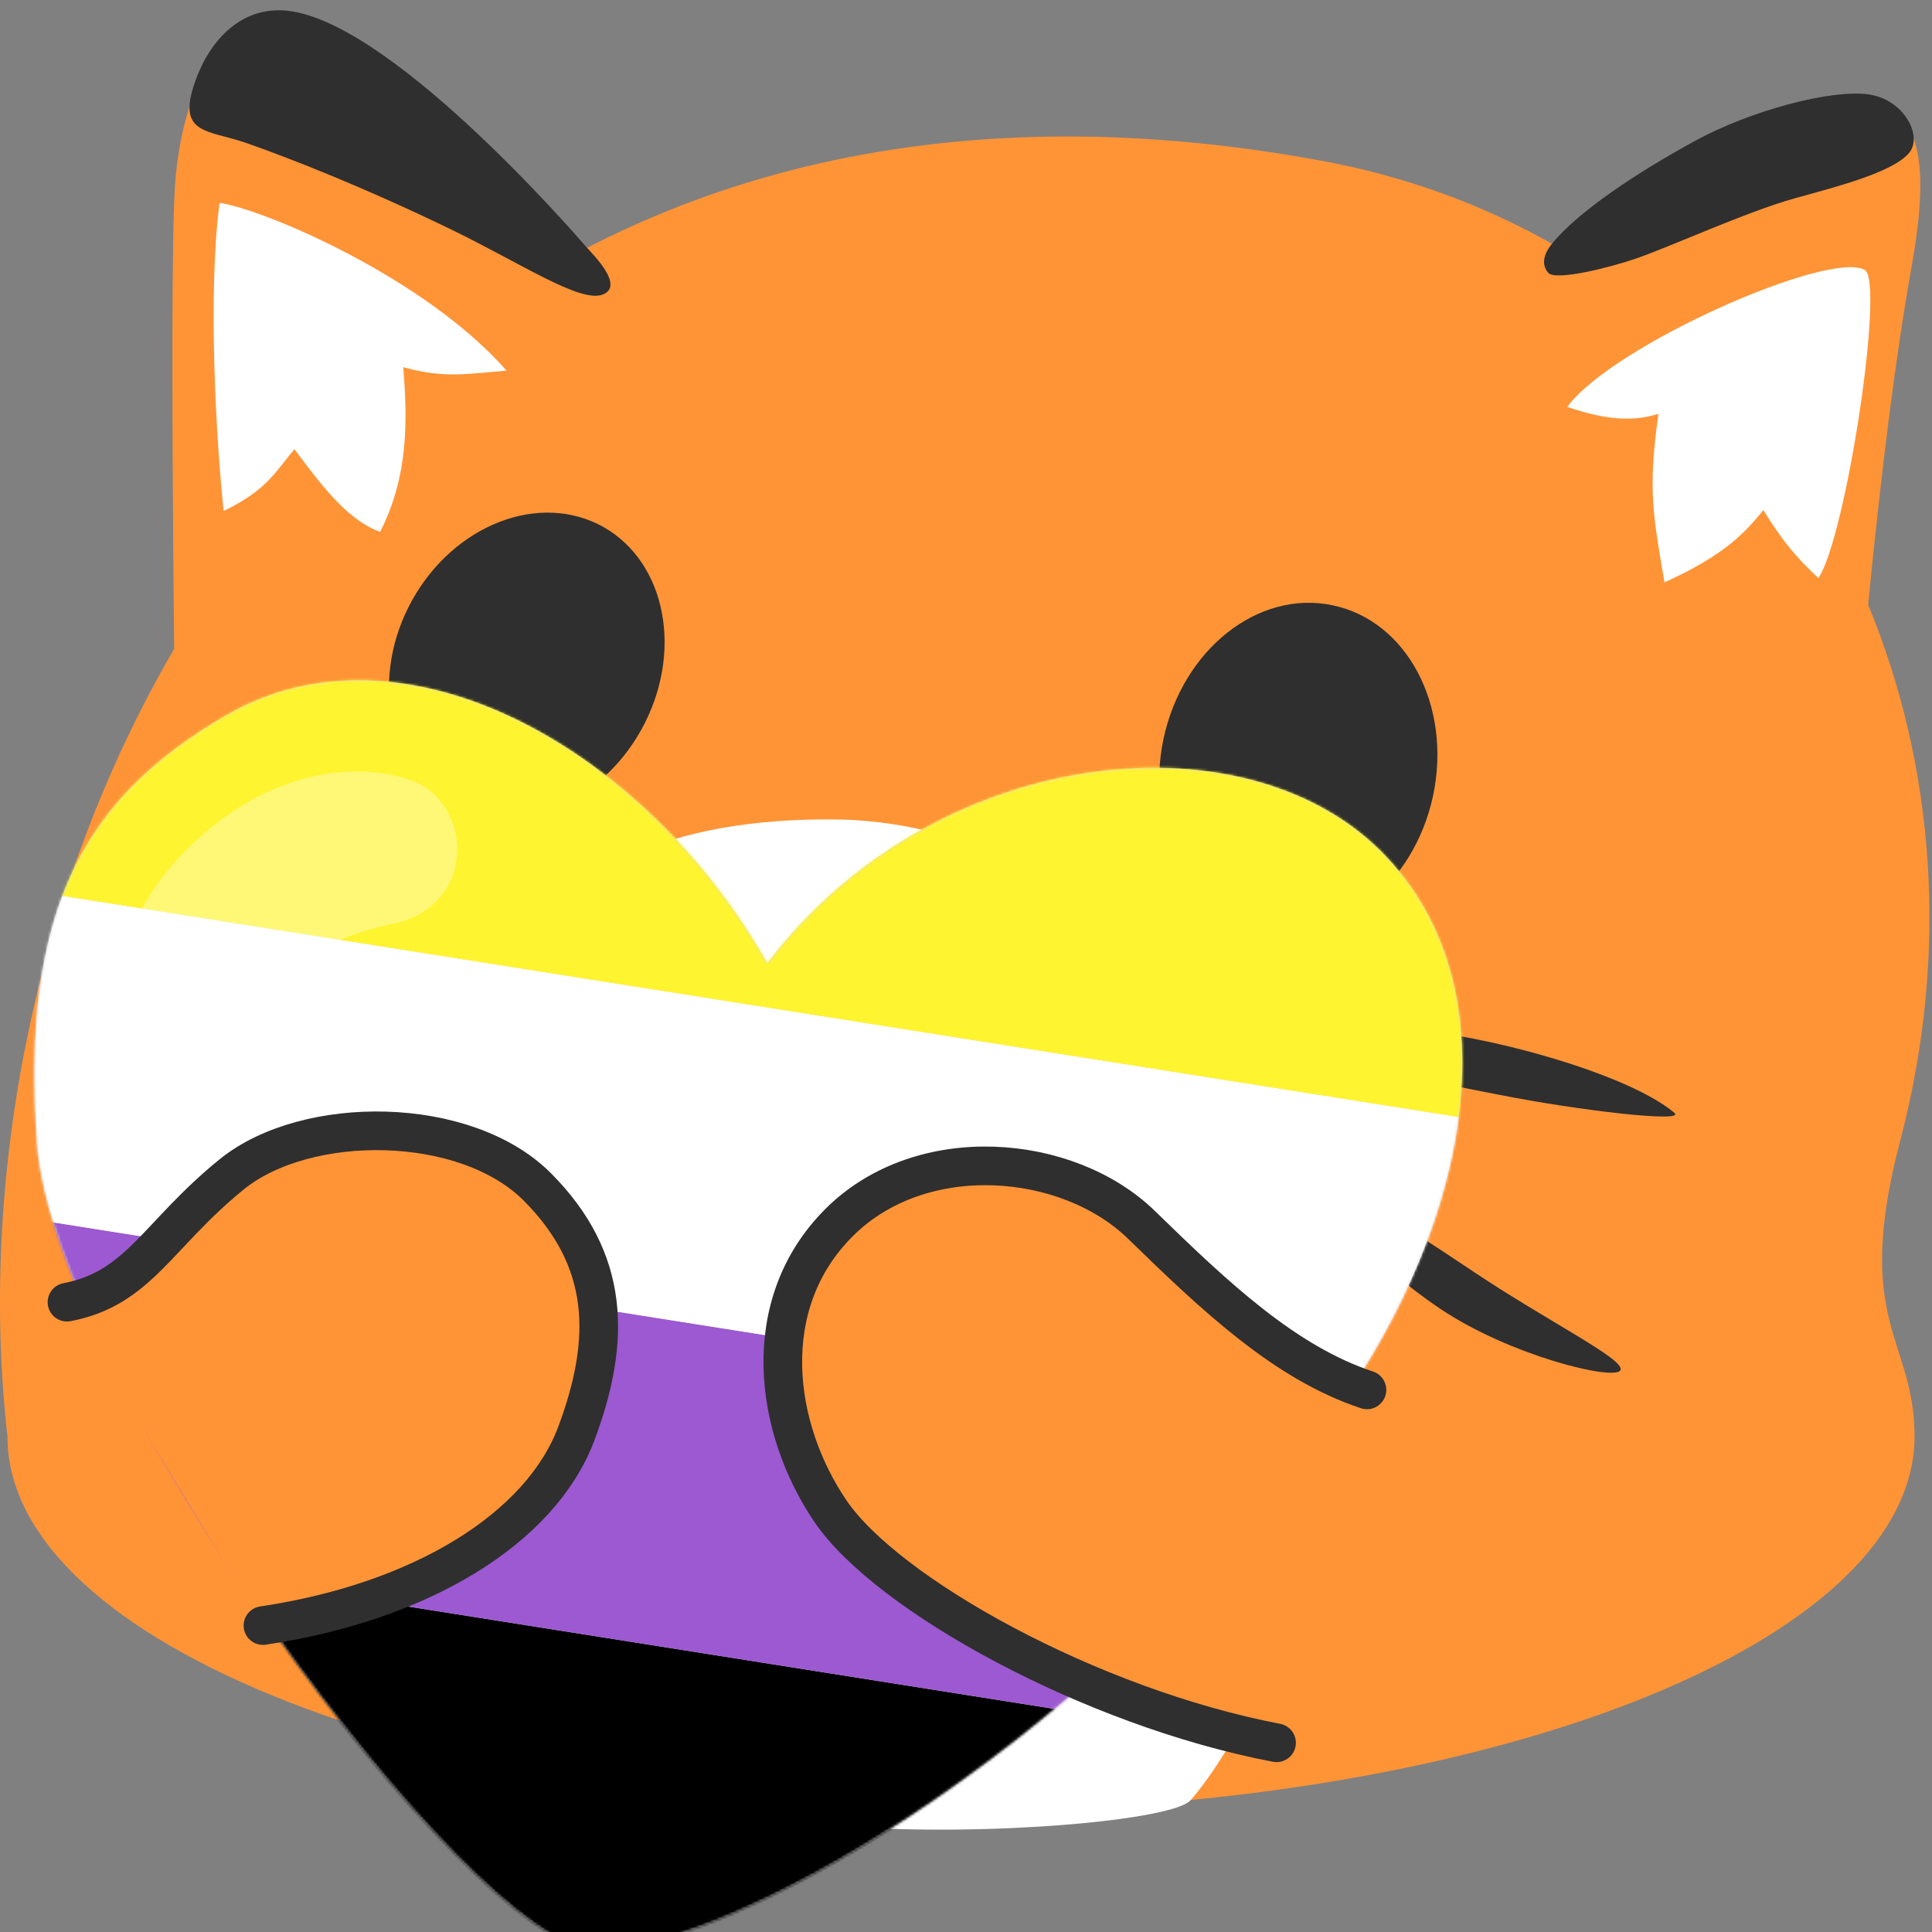 <?xml version="1.0" encoding="UTF-8" standalone="no"?>
<svg
  xmlns="http://www.w3.org/2000/svg"
  xmlns:svg="http://www.w3.org/2000/svg"
  width="128px"
  height="128px"
  viewBox="0 0 750 750"
  style="shape-rendering: geometricPrecision">
<rect x="0" y="0" width="750" height="750" fill="#808080" stroke="none"/>
<title>foxcat-nonbinary-heart</title>
<g id="foxcat-nonbinary-heart">
<g id="foxcatblob" transform="translate(0,8.509)" fill="none">
<g id="Body">
  <path id="body"
    fill="#ff9437"
    d="M227.907,87.691 C303.535,48.64 398.331,32.785 512.805,53.856 C545.561,59.865 575.596,70.937 602.463,86.121 C630.355,64.247 659.534,48.037 690,37.491 C742,19.491 752,39.491 742,95.491 C736.144,128.284 730.546,171.877 725.204,226.273 C751.04,288.613 756.818,361.338 737.696,434.165 C718.989,505.308 743.284,511.074 743.226,549.205 C743.226,554.207 742.578,559.15 741.284,564.034 C722.342,637.236 564.748,694.491 373.093,694.491 C168.614,694.491 2.902,629.41 2.902,549.205 C-8.3,450.296 12.857,337.343 67.602,243.405 C66.574,140.127 66.707,79.822 68,62.491 C70.162,33.524 84,-23.509 137,10.491 C169.904,31.599 200.206,57.333 227.907,87.691 Z" />
  <path id="stomach-floof"
     fill="white"
     d="m 130.764,508.453 c 14.299,6.367 21.31,11.98 32.57,26.136 -13.297,-33.305 -14.393,-89.969 13.681,-144.854 32.913,-64.345 87.574,-80.551 146.506,-80.15 62.914,0.428 128.613,39.441 152.426,104.493 24.409,66.679 20.551,124.35 -0.489,142.28 21.226,-5.446 25.183,-7.569 38.938,-8.014 2.894,46.543 -29.825,116.329 -52.21,141.991 -6.785,7.779 -78.321,14.257 -134.308,10.153 -55.987,-4.103 -156.123,-20.307 -161.521,-30.73 -27.187,-52.497 -31.142,-104.123 -35.594,-161.305 z" />
  <path id="ear-floof-right"
     fill="white"
     d="m 86.821,189.842 c -2.952,-27.83 -6.196,-84.866 -1.572,-119.62 17.738,2.73 79.763,29.115 111.38,65.136 -15.75,1.353 -24.507,3.039 -40.071,-1.336 1.527,19.895 2.275,41.883 -9.003,63.919 -12.299,-4.394 -22.025,-17.019 -33.268,-32.068 -7.346,8.682 -10.584,15.833 -27.467,23.969 z" />
  <path id="ear-floof-left"
     fill="white"
     d="m 608.417,149.437 c 17.698,-24.043 102.243,-61.188 115.539,-53.095 7.68,4.675 -7.346,103.518 -18.032,119.546 -8.348,-7.68 -14.025,-14.359 -21.371,-26.38 -6.679,8.014 -14.025,17.03 -38.402,28.05 -4.341,-25.712 -6.578,-35.686 -2.337,-65.45 -11.539,3.824 -23.709,1.336 -35.396,-2.671 z" />
  <path id="ear-contour-right"
     fill="#2f2f2f"
     d="m 75.639,23.485 c -7.058,20.313 4.963,18.308 19.906,23.5 16.509,5.736 45.949,17.284 79.498,33.544 27.215,13.19 50.146,28.648 58.873,25.324 8.727,-3.324 -3.66,-15.471 -6.01,-18.162 C 220.881,79.646 149.297,-2.467 109.773,-4.484 94.005,-5.288 81.681,6.097 75.639,23.485 Z" />
  <path id="ear-contour-left"
     fill="#2f2f2f"
     d="m 600.991,97.362 c 2.929,3.431 24.868,-2.333 33.884,-5.427 13.65,-4.683 43.157,-18.233 61.621,-23.394 15.205,-4.25 37.864,-9.849 44.556,-17.605 5.516,-6.394 -1.717,-21.053 -16.119,-22.859 -14.402,-1.805 -45.166,6.196 -67.21,18.255 -22.043,12.059 -44.972,27.148 -55.26,39.789 -2.905,3.569 -4.401,7.81 -1.472,11.241 z" />
</g>
<g id="eyes" transform="translate(33,190.491)">
  <path id="left-eye"
     d="m 523.331,109.834 c -7.4,34.708 -36.728,57.983 -65.513,51.959 -28.989,-6.093 -46.436,-39.157 -39.172,-73.865 7.4,-34.776 36.728,-58.051 65.649,-51.959 28.853,5.956 46.368,38.952 39.036,73.865 z"
     style="fill:#2f2f2f" />
  <path id="right-eye"
     d="M 125.552,36.727 C 140.801,6.428 173.708,-7.921 199.056,4.426 224.338,16.839 232.565,51.342 217.382,81.574 202.2,111.806 169.36,126.222 144.012,113.809 118.73,101.395 110.437,66.825 125.552,36.727 Z"
     style="fill:#2f2f2f" />
</g>
<g id="whiskers" transform="translate(33,190.491)">
  <g transform="translate(0.392,152.659)"
     style="fill:#2f2f2f">
    <path id="Right-bottom-wisker"
       d="m 483.608,112.341 c 2.536,-3.92 24.188,8.94 54,29 29.812,20.06 60.606,34.972 58,39 -2.606,4.028 -42.805,-5.701 -70,-24 -27.195,-18.299 -44.536,-40.08 -42,-44 z"/>
    <path id="Right-top-wisker"
       d="m 491.608,57.341 c -2,-6 -2,-10 23,-9 25,1 83,16 102,32 4.699,3.957 -37.129,-0.875 -68,-7 -30.871,-6.125 -55,-10 -57,-16 z"/>
    <path id="Left-bottom-wisker"
       d="m 117.608,60.341 c -19,21 -52,36 -84,53 -32,17 -49.439,8.263 -14,-13 35.439,-21.263 84,-43 98,-40 z"/>
    <path id="Left-top-wisker"
       d="M 122.608,0.341 C 69.608,-1.659 15.608,5.341 6.608,16.341 c 0,3.438 103,3 116,0 13,-3 8.636,-15.674 0,-16 z"/>
  </g>
</g>
<g id="mouth" transform="translate(33,190.491)">
  <path
     d="m 196,176 c 13.333,47.333 23,71.333 29,72 6,0.667 26.667,-18 62,-56 27.333,46 43.667,71.333 49,76 5.333,4.667 28,-15.667 68,-61"
     style="stroke:#2f2f2f;stroke-width:30;stroke-linecap:round;stroke-linejoin:round" />
</g>
<g>
  <g transform="translate(13 255)">
    <defs>
      <path d="M523.079 66.934c54.087 54.088 33.802 149.947-23.638 225.507C403 420 266 495 217.379 493.369c-48.621-1.631-209.603-222.173-215.99-313.27C-5 89 20 46 74.858 14.147 142.991-25.411 237 26 284.876 110.508 349 26 468.99 12.847 523.079 66.934z" id="a"/>
    </defs>
    <mask id="b" fill="#fff">
      <use href="#a"/>
    </mask>
    <use fill="#D8D8D8" href="#a"/>
    <g mask="url(#b)">
      <path fill="#000" d="M-182.118 308.275l827.683 131.092-19.672 124.202-827.682-131.092z"/>
      <path fill="#9C59D1" d="M-162.446 184.073l827.683 131.092-19.672 124.202-827.683-131.092z"/>
      <path fill="#FFF" d="M-142.774 59.871l827.682 131.092-19.671 124.202-827.683-131.092z"/>
      <path fill="#FFF430" d="M-123.103-64.33L704.58 66.761l-19.672 124.201-827.682-131.092z"/>
    </g>
  </g>
  <path d="M74.715 319.095c-27.016 25.776-34 56-25 79s44 23 52-3 18-38 51-45 31-48 6-56-56.985-.776-84 25z" fill-opacity=".34" fill="#FFF"/>
</g>
<g>
  <path id="right-arm"
     fill="#ff9437"
     stroke="#2f2f2f"
     stroke-width="15"
     stroke-linecap="round"
     stroke-linejoin="round"
     d="m 26,497 c 28,-5.333 35.081,-26.258 64,-49.667 28.919,-23.409 90.773,-23.093 118.676,5.004 27.903,28.098 28.852,58.816 15.051,95.66 -13.801,36.844 -60.285,65.408 -121.648,74.534" />
  <path id="left-arm"
     fill="#ff9437"
     stroke="#2f2f2f"
     stroke-width="15"
     stroke-linecap="round"
     stroke-linejoin="round"
     d="m 530.651,531.043 c -31.778,-10.528 -58.849,-36.117 -87.498,-64.032 -28.649,-27.915 -85.442,-32.761 -117.343,-0.997 -31.901,31.764 -25.384,79.793 -3.422,112.119 21.962,32.326 100.915,76.118 173.169,89.911" />
</g>

</g>
</g>
</svg>
